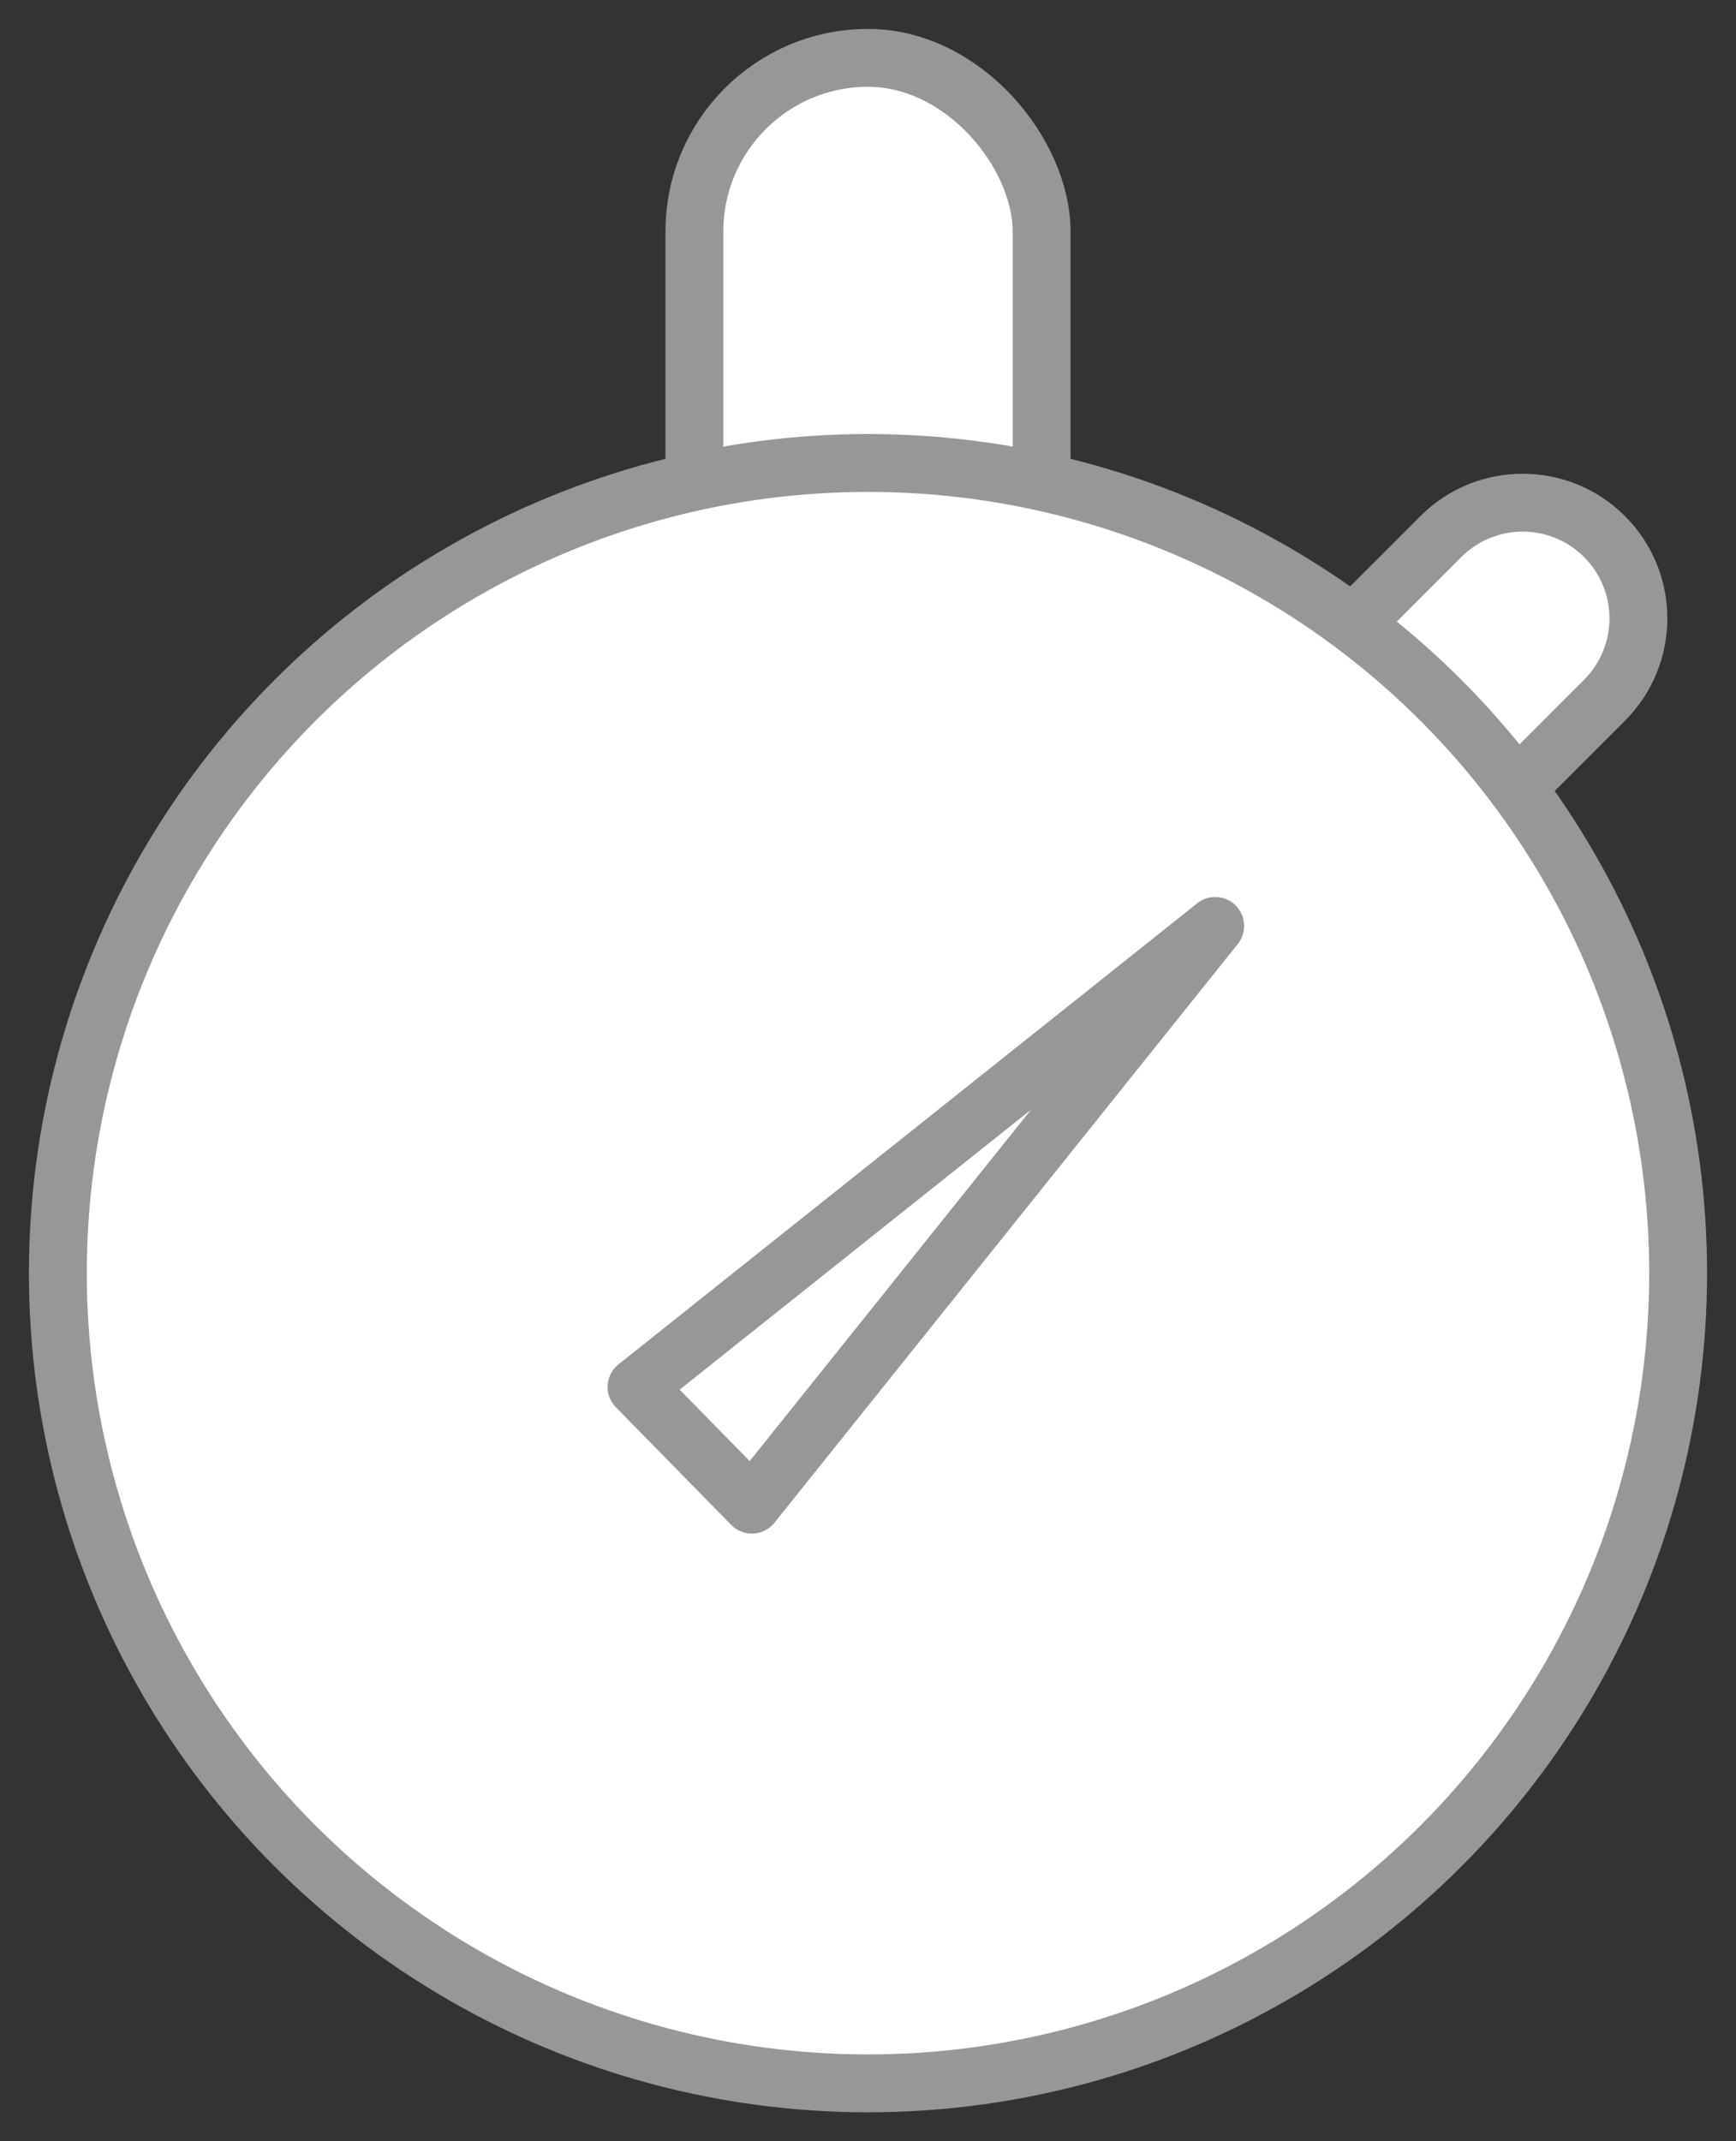 <?xml version="1.0" encoding="UTF-8"?>
<svg width="30px" height="37px" viewBox="0 0 30 37" version="1.1" xmlns="http://www.w3.org/2000/svg" xmlns:xlink="http://www.w3.org/1999/xlink">
    <rect x="0" y="0" width="30" height="37" fill="#333333" stroke="none"/>
    <!-- Generator: Sketch 55.1 (78136) - https://sketchapp.com -->
    <title>Stopwatch</title>
    <desc>Created with Sketch.</desc>
    <g id="Stopwatch" stroke="none" stroke-width="1" fill="none" fill-rule="evenodd">
        <rect id="Rectangle" stroke="#979797" fill="#FFFFFF" x="12" y="1" width="6" height="34" rx="3"></rect>
        <path d="M17.547,4.851 C18.651,4.851 19.547,5.747 19.547,6.851 L19.547,8.922 C17.558,25.527 16.225,33.836 15.547,33.851 C14.891,33.866 14.891,25.586 15.547,9.011 L15.547,6.851 C15.547,5.747 16.442,4.851 17.547,4.851 Z" id="Rectangle" stroke="#979797" fill="#FFFFFF" transform="translate(17.301, 19.351) rotate(-315) translate(-17.301, -19.351) "></path>
        <circle id="Oval" stroke="#979797" fill="#FFFFFF" cx="15" cy="22" r="14"></circle>
        <polygon id="Path-2" stroke="#979797" stroke-linejoin="round" points="21 16 11 23.967 12.993 26"></polygon>
    </g>
</svg>